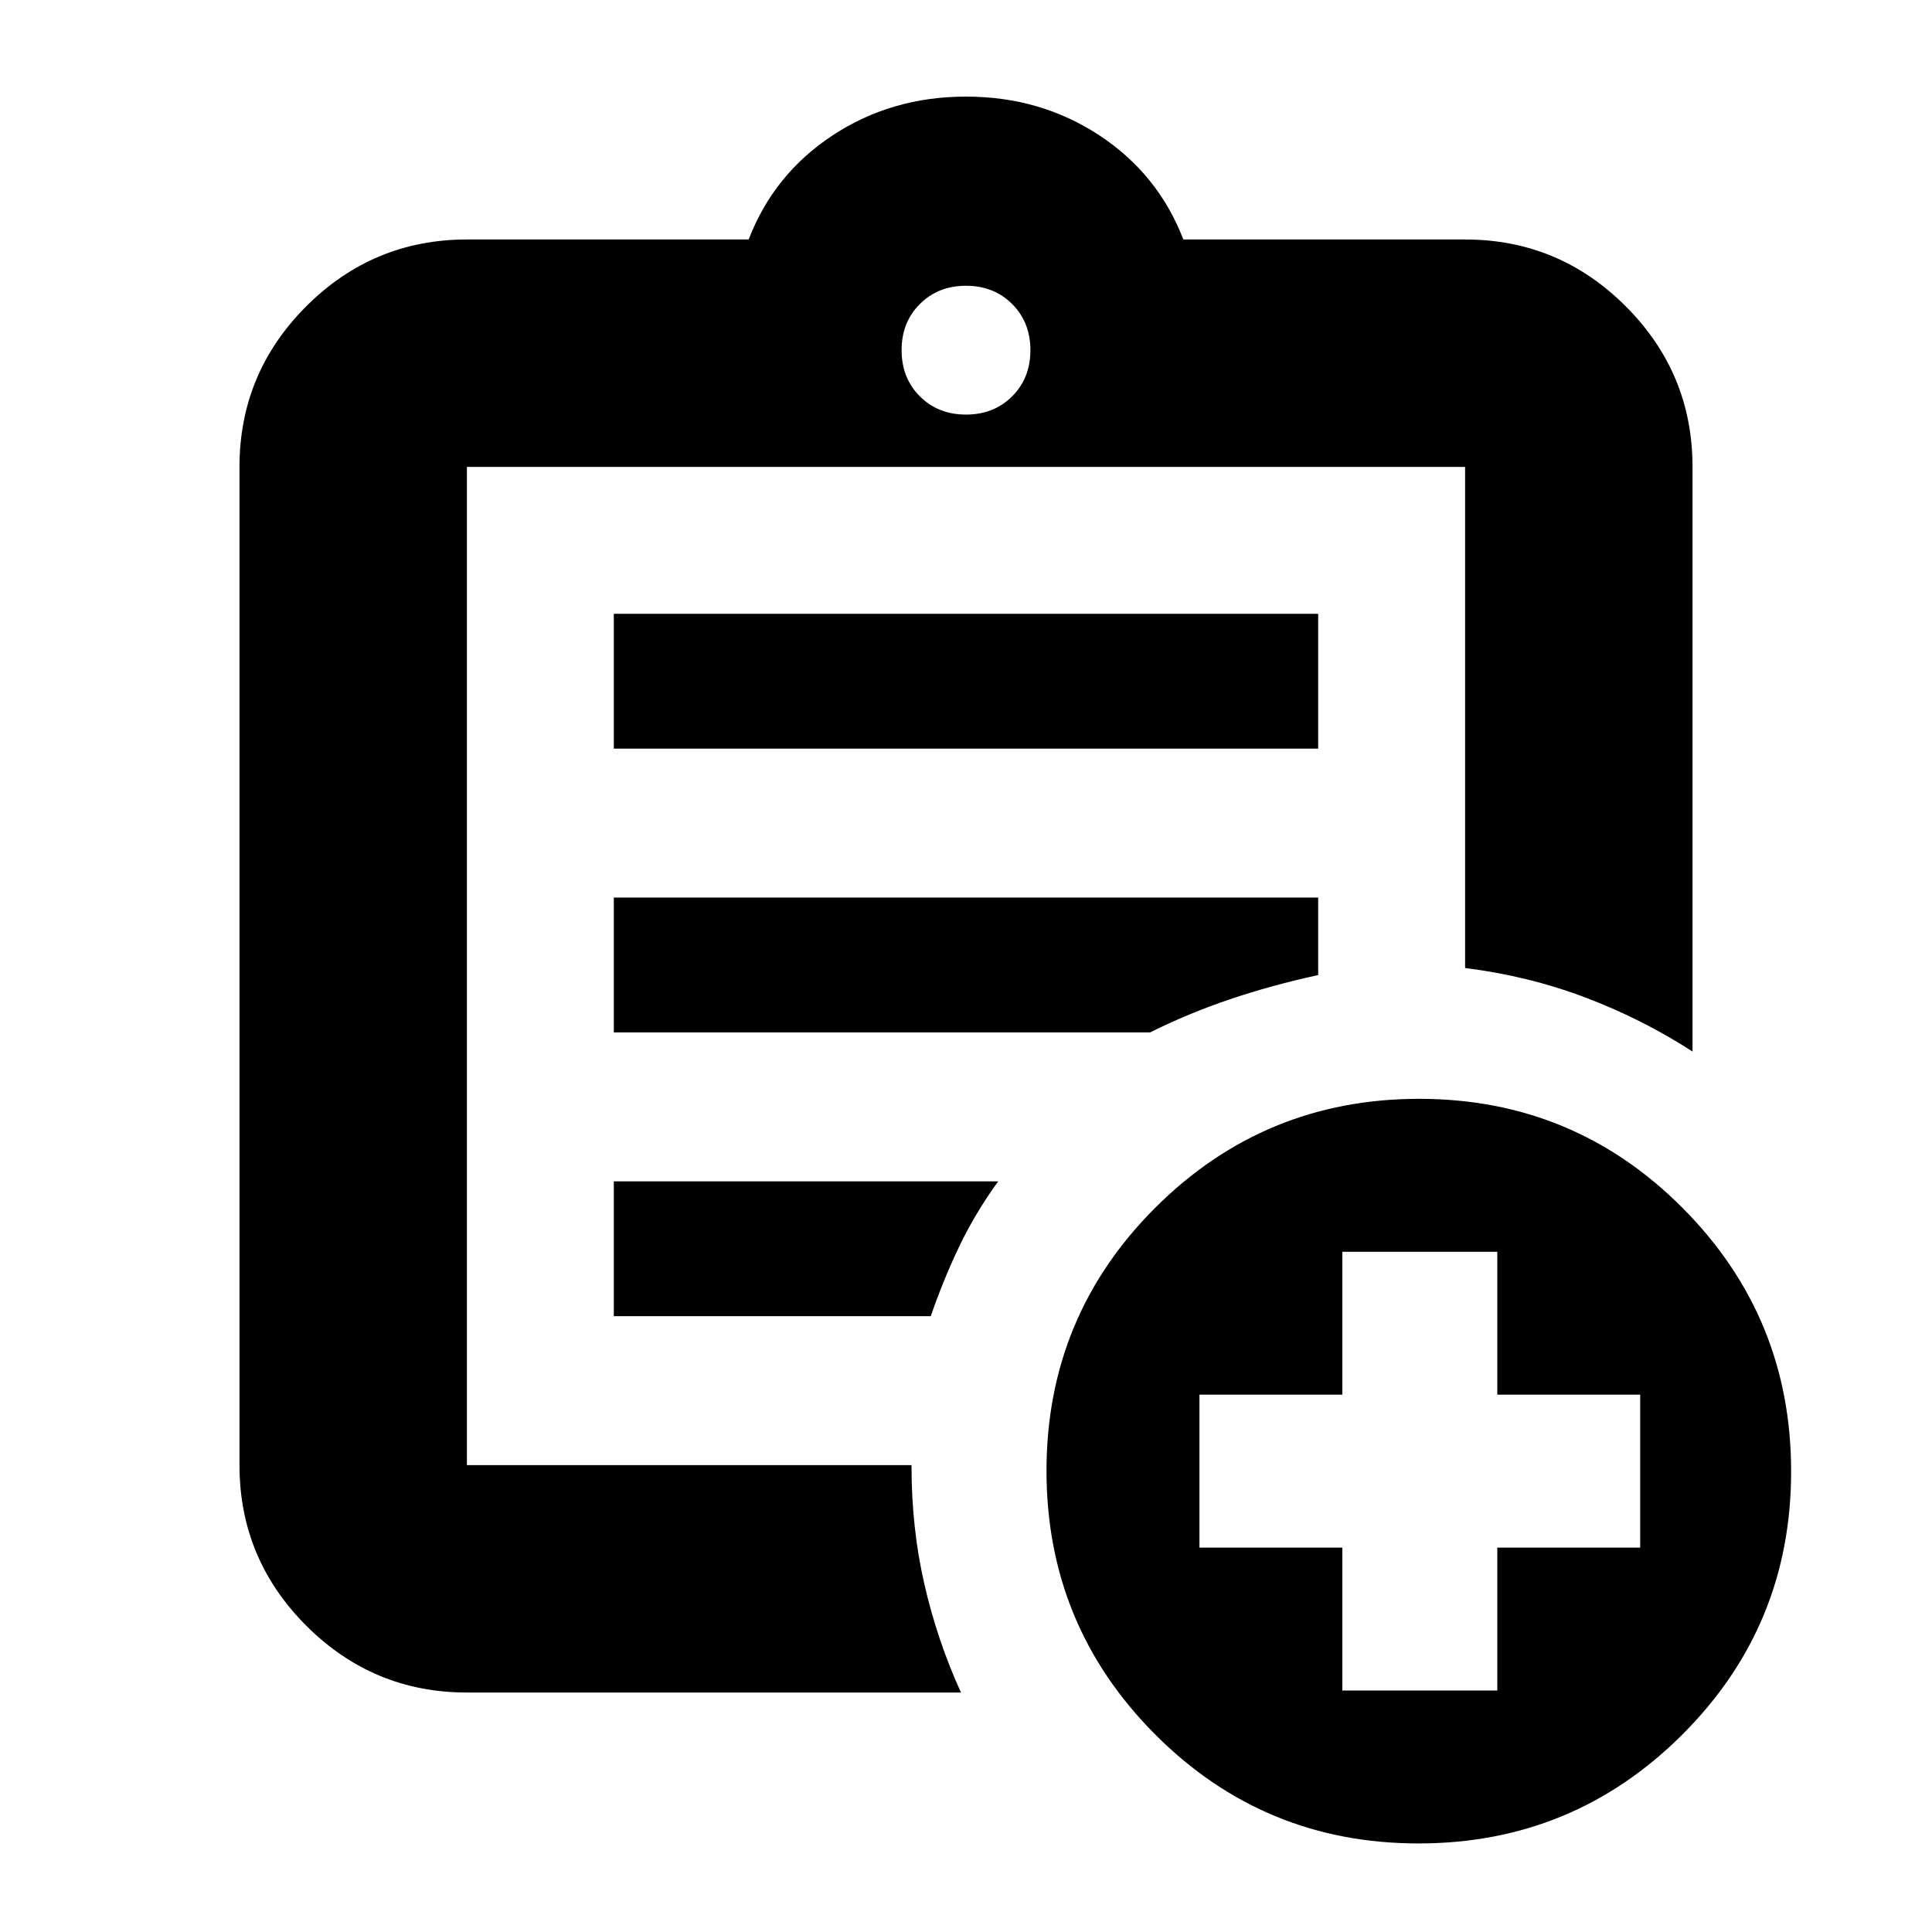 <svg xmlns="http://www.w3.org/2000/svg" height="20" viewBox="0 -960 960 960" width="20"><path d="M232-119q-46.61 0-79.81-33.19Q119-185.39 119-232v-496q0-46.61 33.19-79.81Q185.39-841 232-841h140q12.5-32.5 41.75-51.75T480-912q37 0 66.25 19.25T588-841h140q46.61 0 79.81 33.19Q841-774.61 841-728v290.5q-24.97-16.15-53.29-26.86Q759.4-475.08 728-479v-249H232v496h220.93q-.05 31.02 6.36 59.05 6.41 28.04 18.21 53.95H232Zm0-109v-500 249-1 252Zm73-78h157.5q6-17.5 13.94-34.22Q484.38-356.93 496-373H305v67Zm0-141h266.5q19-9.5 39.75-16.5t43.75-12V-514H305v67Zm0-141h350v-67H305v67Zm175-166q13.87 0 22.93-9.07Q512-772.13 512-786t-9.07-22.93Q493.87-818 480-818t-22.93 9.07Q448-799.87 448-786t9.07 22.93Q466.13-754 480-754ZM704.84-44Q628-44 574-98.16t-54-131Q520-306 574.16-360t131-54Q782-414 836-359.84t54 131Q890-152 835.84-98t-131 54ZM667-120h77v-71h71v-76h-71v-71h-77v71h-71v76h71v71Z"/></svg>